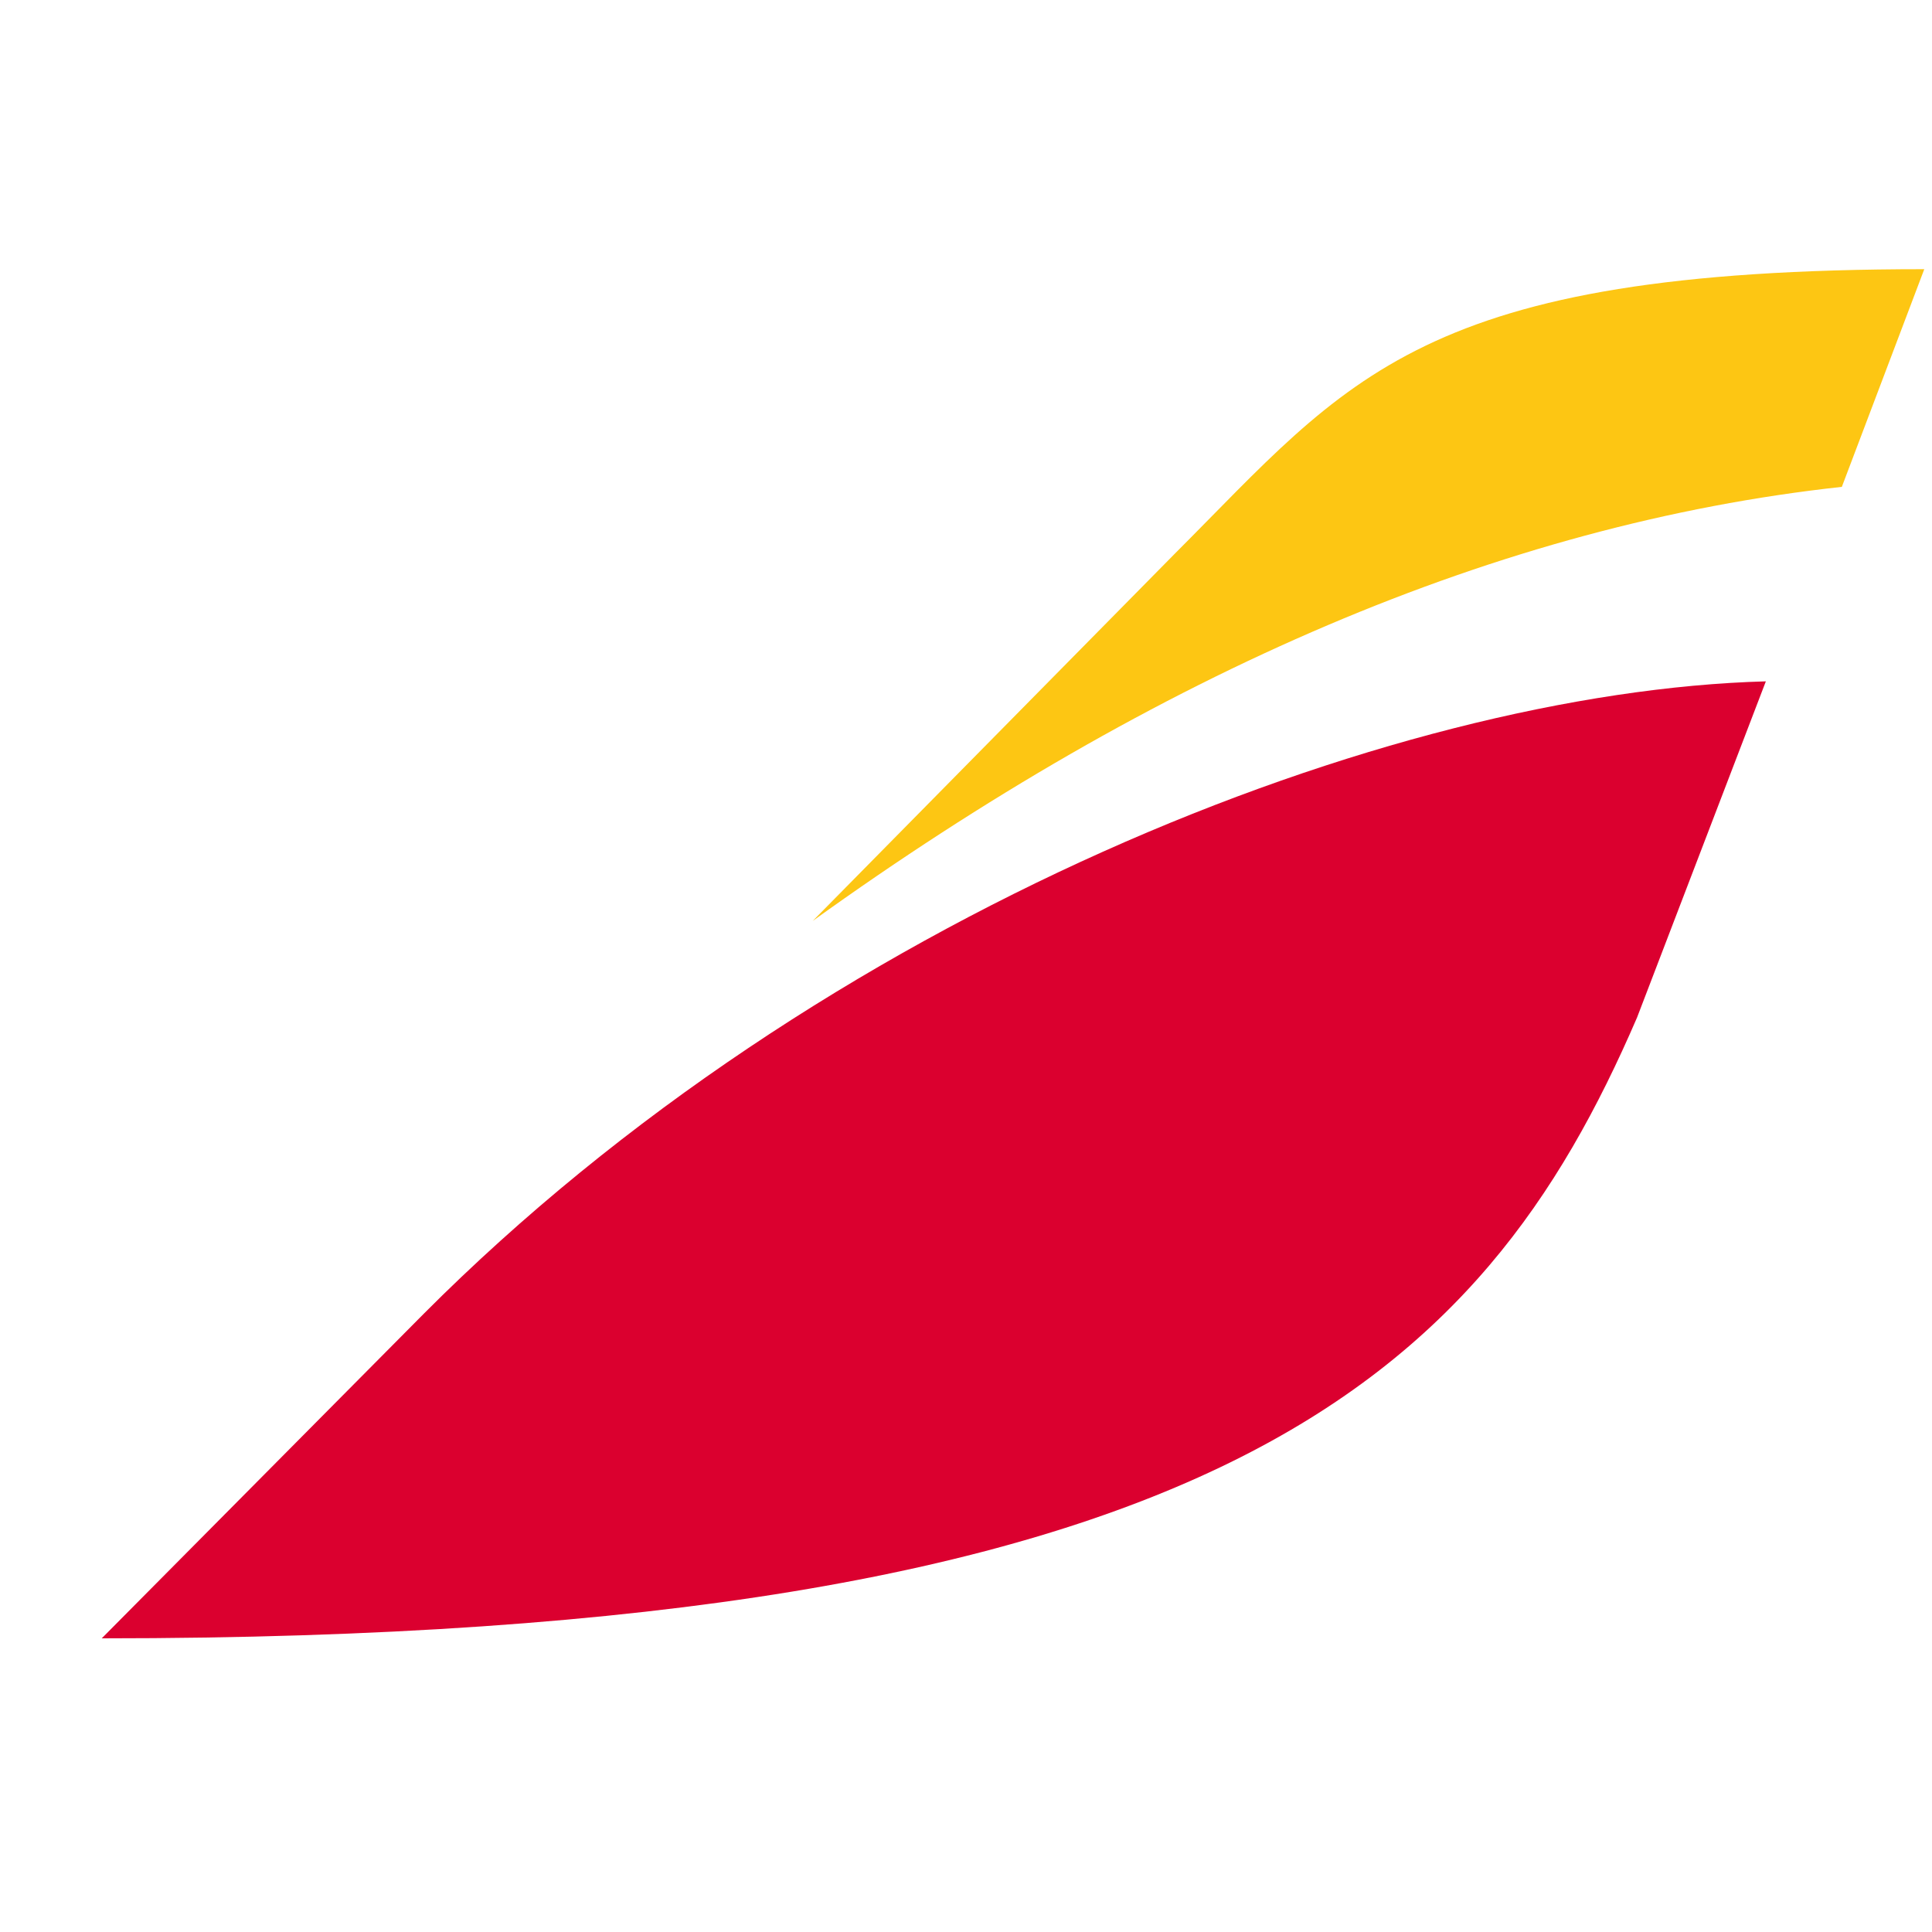 <svg id="logosandtypes_com" xmlns="http://www.w3.org/2000/svg" viewBox="0 0 150 150"><path d="M0 0h150v150H0V0z" fill="none"/><path d="M32.9 102l-25 25.2c86.8 0 107.2-20.4 119.2-48.2l10-26.1C107.9 53.7 63.8 71 32.9 102" fill="#db002f"/><path d="M91.2 43L63.1 71.5c26.7-19.2 53.3-30.8 79.9-33.7l6.4-16.9c-39.3 0-44.6 8.5-58.2 22.1" fill="#fdc613"/></svg>